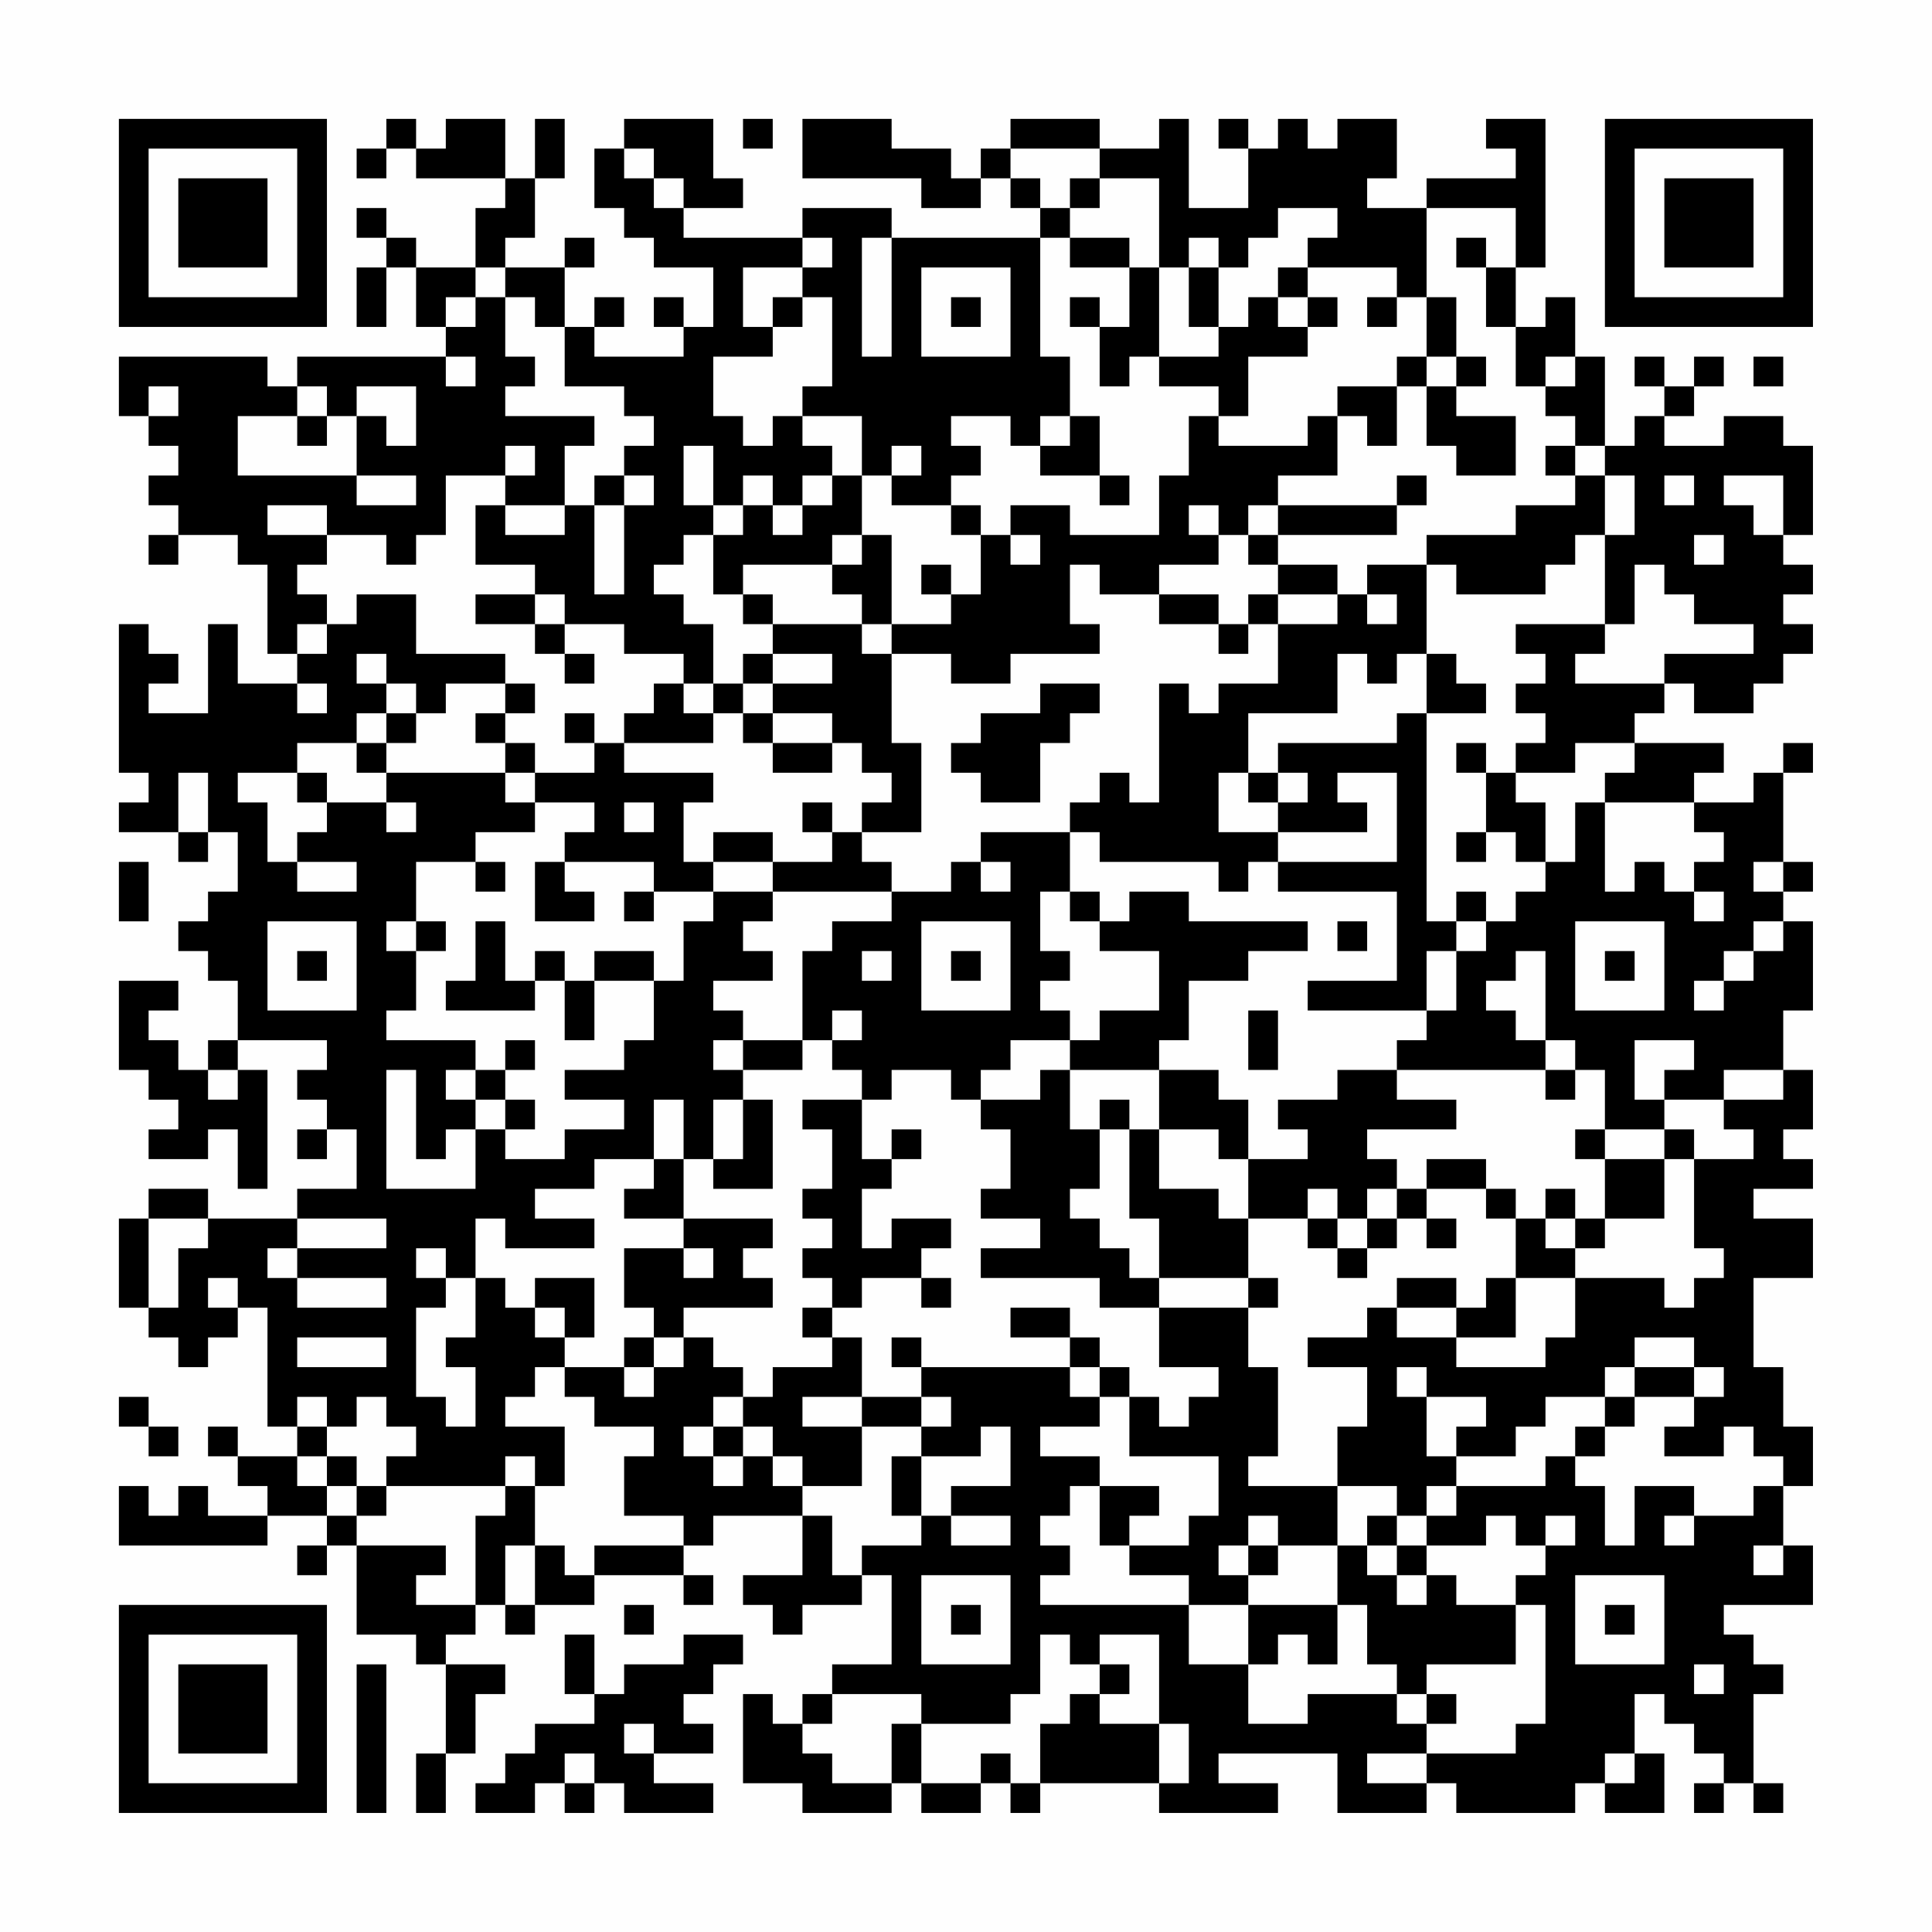 <?xml version="1.0" encoding="UTF-8"?>
<svg xmlns="http://www.w3.org/2000/svg" version="1.1" width="300" height="300" viewBox="0 0 300 300"><rect x="0" y="0" width="300" height="300" fill="#fefefe"/><g transform="scale(4.615)"><g transform="translate(4,4)"><path fill-rule="evenodd" d="M9 0L9 1L8 1L8 2L9 2L9 1L10 1L10 2L13 2L13 3L12 3L12 5L10 5L10 4L9 4L9 3L8 3L8 4L9 4L9 5L8 5L8 7L9 7L9 5L10 5L10 7L11 7L11 8L6 8L6 9L5 9L5 8L0 8L0 10L1 10L1 11L2 11L2 12L1 12L1 13L2 13L2 14L1 14L1 15L2 15L2 14L4 14L4 15L5 15L5 18L6 18L6 19L4 19L4 17L3 17L3 20L1 20L1 19L2 19L2 18L1 18L1 17L0 17L0 22L1 22L1 23L0 23L0 24L2 24L2 25L3 25L3 24L4 24L4 26L3 26L3 27L2 27L2 28L3 28L3 29L4 29L4 31L3 31L3 32L2 32L2 31L1 31L1 30L2 30L2 29L0 29L0 32L1 32L1 33L2 33L2 34L1 34L1 35L3 35L3 34L4 34L4 36L5 36L5 32L4 32L4 31L7 31L7 32L6 32L6 33L7 33L7 34L6 34L6 35L7 35L7 34L8 34L8 36L6 36L6 37L3 37L3 36L1 36L1 37L0 37L0 40L1 40L1 41L2 41L2 42L3 42L3 41L4 41L4 40L5 40L5 44L6 44L6 45L4 45L4 44L3 44L3 45L4 45L4 46L5 46L5 47L3 47L3 46L2 46L2 47L1 47L1 46L0 46L0 48L5 48L5 47L7 47L7 48L6 48L6 49L7 49L7 48L8 48L8 51L10 51L10 52L11 52L11 55L10 55L10 57L11 57L11 55L12 55L12 53L13 53L13 52L11 52L11 51L12 51L12 50L13 50L13 51L14 51L14 50L16 50L16 49L19 49L19 50L20 50L20 49L19 49L19 48L20 48L20 47L23 47L23 49L21 49L21 50L22 50L22 51L23 51L23 50L25 50L25 49L26 49L26 52L24 52L24 53L23 53L23 54L22 54L22 53L21 53L21 56L23 56L23 57L26 57L26 56L27 56L27 57L29 57L29 56L30 56L30 57L31 57L31 56L35 56L35 57L39 57L39 56L37 56L37 55L41 55L41 57L44 57L44 56L45 56L45 57L49 57L49 56L50 56L50 57L52 57L52 55L51 55L51 53L52 53L52 54L53 54L53 55L54 55L54 56L53 56L53 57L54 57L54 56L55 56L55 57L56 57L56 56L55 56L55 53L56 53L56 52L55 52L55 51L54 51L54 50L57 50L57 48L56 48L56 46L57 46L57 44L56 44L56 42L55 42L55 39L57 39L57 37L55 37L55 36L57 36L57 35L56 35L56 34L57 34L57 32L56 32L56 30L57 30L57 27L56 27L56 26L57 26L57 25L56 25L56 22L57 22L57 21L56 21L56 22L55 22L55 23L53 23L53 22L54 22L54 21L51 21L51 20L52 20L52 19L53 19L53 20L55 20L55 19L56 19L56 18L57 18L57 17L56 17L56 16L57 16L57 15L56 15L56 14L57 14L57 11L56 11L56 10L54 10L54 11L52 11L52 10L53 10L53 9L54 9L54 8L53 8L53 9L52 9L52 8L51 8L51 9L52 9L52 10L51 10L51 11L50 11L50 8L49 8L49 6L48 6L48 7L47 7L47 5L48 5L48 0L46 0L46 1L47 1L47 2L44 2L44 3L42 3L42 2L43 2L43 0L41 0L41 1L40 1L40 0L39 0L39 1L38 1L38 0L37 0L37 1L38 1L38 3L36 3L36 0L35 0L35 1L33 1L33 0L30 0L30 1L29 1L29 2L28 2L28 1L26 1L26 0L23 0L23 2L27 2L27 3L29 3L29 2L30 2L30 3L31 3L31 4L26 4L26 3L23 3L23 4L19 4L19 3L21 3L21 2L20 2L20 0L17 0L17 1L16 1L16 3L17 3L17 4L18 4L18 5L20 5L20 7L19 7L19 6L18 6L18 7L19 7L19 8L16 8L16 7L17 7L17 6L16 6L16 7L15 7L15 5L16 5L16 4L15 4L15 5L13 5L13 4L14 4L14 2L15 2L15 0L14 0L14 2L13 2L13 0L11 0L11 1L10 1L10 0ZM21 0L21 1L22 1L22 0ZM17 1L17 2L18 2L18 3L19 3L19 2L18 2L18 1ZM30 1L30 2L31 2L31 3L32 3L32 4L31 4L31 8L32 8L32 10L31 10L31 11L30 11L30 10L28 10L28 11L29 11L29 12L28 12L28 13L26 13L26 12L27 12L27 11L26 11L26 12L25 12L25 10L23 10L23 9L24 9L24 6L23 6L23 5L24 5L24 4L23 4L23 5L21 5L21 7L22 7L22 8L20 8L20 10L21 10L21 11L22 11L22 10L23 10L23 11L24 11L24 12L23 12L23 13L22 13L22 12L21 12L21 13L20 13L20 11L19 11L19 13L20 13L20 14L19 14L19 15L18 15L18 16L19 16L19 17L20 17L20 19L19 19L19 18L17 18L17 17L15 17L15 16L14 16L14 15L12 15L12 13L13 13L13 14L15 14L15 13L16 13L16 16L17 16L17 13L18 13L18 12L17 12L17 11L18 11L18 10L17 10L17 9L15 9L15 7L14 7L14 6L13 6L13 5L12 5L12 6L11 6L11 7L12 7L12 6L13 6L13 8L14 8L14 9L13 9L13 10L16 10L16 11L15 11L15 13L13 13L13 12L14 12L14 11L13 11L13 12L11 12L11 14L10 14L10 15L9 15L9 14L7 14L7 13L5 13L5 14L7 14L7 15L6 15L6 16L7 16L7 17L6 17L6 18L7 18L7 17L8 17L8 16L10 16L10 18L13 18L13 19L11 19L11 20L10 20L10 19L9 19L9 18L8 18L8 19L9 19L9 20L8 20L8 21L6 21L6 22L4 22L4 23L5 23L5 25L6 25L6 26L8 26L8 25L6 25L6 24L7 24L7 23L9 23L9 24L10 24L10 23L9 23L9 22L13 22L13 23L14 23L14 24L12 24L12 25L10 25L10 27L9 27L9 28L10 28L10 30L9 30L9 31L12 31L12 32L11 32L11 33L12 33L12 34L11 34L11 35L10 35L10 32L9 32L9 36L12 36L12 34L13 34L13 35L15 35L15 34L17 34L17 33L15 33L15 32L17 32L17 31L18 31L18 29L19 29L19 27L20 27L20 26L22 26L22 27L21 27L21 28L22 28L22 29L20 29L20 30L21 30L21 31L20 31L20 32L21 32L21 33L20 33L20 35L19 35L19 33L18 33L18 35L16 35L16 36L14 36L14 37L16 37L16 38L13 38L13 37L12 37L12 39L11 39L11 38L10 38L10 39L11 39L11 40L10 40L10 43L11 43L11 44L12 44L12 42L11 42L11 41L12 41L12 39L13 39L13 40L14 40L14 41L15 41L15 42L14 42L14 43L13 43L13 44L15 44L15 46L14 46L14 45L13 45L13 46L9 46L9 45L10 45L10 44L9 44L9 43L8 43L8 44L7 44L7 43L6 43L6 44L7 44L7 45L6 45L6 46L7 46L7 47L8 47L8 48L11 48L11 49L10 49L10 50L12 50L12 47L13 47L13 46L14 46L14 48L13 48L13 50L14 50L14 48L15 48L15 49L16 49L16 48L19 48L19 47L17 47L17 45L18 45L18 44L16 44L16 43L15 43L15 42L17 42L17 43L18 43L18 42L19 42L19 41L20 41L20 42L21 42L21 43L20 43L20 44L19 44L19 45L20 45L20 46L21 46L21 45L22 45L22 46L23 46L23 47L24 47L24 49L25 49L25 48L27 48L27 47L28 47L28 48L30 48L30 47L28 47L28 46L30 46L30 44L29 44L29 45L27 45L27 44L28 44L28 43L27 43L27 42L32 42L32 43L33 43L33 44L31 44L31 45L33 45L33 46L32 46L32 47L31 47L31 48L32 48L32 49L31 49L31 50L36 50L36 52L38 52L38 54L40 54L40 53L43 53L43 54L44 54L44 55L42 55L42 56L44 56L44 55L47 55L47 54L48 54L48 50L47 50L47 49L48 49L48 48L49 48L49 47L48 47L48 48L47 48L47 47L46 47L46 48L44 48L44 47L45 47L45 46L48 46L48 45L49 45L49 46L50 46L50 48L51 48L51 46L53 46L53 47L52 47L52 48L53 48L53 47L55 47L55 46L56 46L56 45L55 45L55 44L54 44L54 45L52 45L52 44L53 44L53 43L54 43L54 42L53 42L53 41L51 41L51 42L50 42L50 43L48 43L48 44L47 44L47 45L45 45L45 44L46 44L46 43L44 43L44 42L43 42L43 43L44 43L44 45L45 45L45 46L44 46L44 47L43 47L43 46L41 46L41 44L42 44L42 42L40 42L40 41L42 41L42 40L43 40L43 41L45 41L45 42L48 42L48 41L49 41L49 39L52 39L52 40L53 40L53 39L54 39L54 38L53 38L53 35L55 35L55 34L54 34L54 33L56 33L56 32L54 32L54 33L52 33L52 32L53 32L53 31L51 31L51 33L52 33L52 34L50 34L50 32L49 32L49 31L48 31L48 28L47 28L47 29L46 29L46 30L47 30L47 31L48 31L48 32L43 32L43 31L44 31L44 30L45 30L45 28L46 28L46 27L47 27L47 26L48 26L48 25L49 25L49 23L50 23L50 26L51 26L51 25L52 25L52 26L53 26L53 27L54 27L54 26L53 26L53 25L54 25L54 24L53 24L53 23L50 23L50 22L51 22L51 21L49 21L49 22L47 22L47 21L48 21L48 20L47 20L47 19L48 19L48 18L47 18L47 17L50 17L50 18L49 18L49 19L52 19L52 18L55 18L55 17L53 17L53 16L52 16L52 15L51 15L51 17L50 17L50 14L51 14L51 12L50 12L50 11L49 11L49 10L48 10L48 9L49 9L49 8L48 8L48 9L47 9L47 7L46 7L46 5L47 5L47 3L44 3L44 6L43 6L43 5L40 5L40 4L41 4L41 3L39 3L39 4L38 4L38 5L37 5L37 4L36 4L36 5L35 5L35 2L33 2L33 1ZM32 2L32 3L33 3L33 2ZM25 4L25 8L26 8L26 4ZM32 4L32 5L34 5L34 7L33 7L33 6L32 6L32 7L33 7L33 9L34 9L34 8L35 8L35 9L37 9L37 10L36 10L36 12L35 12L35 14L32 14L32 13L30 13L30 14L29 14L29 13L28 13L28 14L29 14L29 16L28 16L28 15L27 15L27 16L28 16L28 17L26 17L26 14L25 14L25 12L24 12L24 13L23 13L23 14L22 14L22 13L21 13L21 14L20 14L20 16L21 16L21 17L22 17L22 18L21 18L21 19L20 19L20 20L19 20L19 19L18 19L18 20L17 20L17 21L16 21L16 20L15 20L15 21L16 21L16 22L14 22L14 21L13 21L13 20L14 20L14 19L13 19L13 20L12 20L12 21L13 21L13 22L14 22L14 23L16 23L16 24L15 24L15 25L14 25L14 27L16 27L16 26L15 26L15 25L18 25L18 26L17 26L17 27L18 27L18 26L20 26L20 25L22 25L22 26L26 26L26 27L24 27L24 28L23 28L23 31L21 31L21 32L23 32L23 31L24 31L24 32L25 32L25 33L23 33L23 34L24 34L24 36L23 36L23 37L24 37L24 38L23 38L23 39L24 39L24 40L23 40L23 41L24 41L24 42L22 42L22 43L21 43L21 44L20 44L20 45L21 45L21 44L22 44L22 45L23 45L23 46L25 46L25 44L27 44L27 43L25 43L25 41L24 41L24 40L25 40L25 39L27 39L27 40L28 40L28 39L27 39L27 38L28 38L28 37L26 37L26 38L25 38L25 36L26 36L26 35L27 35L27 34L26 34L26 35L25 35L25 33L26 33L26 32L28 32L28 33L29 33L29 34L30 34L30 36L29 36L29 37L31 37L31 38L29 38L29 39L33 39L33 40L35 40L35 42L37 42L37 43L36 43L36 44L35 44L35 43L34 43L34 42L33 42L33 41L32 41L32 40L30 40L30 41L32 41L32 42L33 42L33 43L34 43L34 45L37 45L37 47L36 47L36 48L34 48L34 47L35 47L35 46L33 46L33 48L34 48L34 49L36 49L36 50L38 50L38 52L39 52L39 51L40 51L40 52L41 52L41 50L42 50L42 52L43 52L43 53L44 53L44 54L45 54L45 53L44 53L44 52L47 52L47 50L45 50L45 49L44 49L44 48L43 48L43 47L42 47L42 48L41 48L41 46L38 46L38 45L39 45L39 42L38 42L38 40L39 40L39 39L38 39L38 37L40 37L40 38L41 38L41 39L42 39L42 38L43 38L43 37L44 37L44 38L45 38L45 37L44 37L44 36L46 36L46 37L47 37L47 39L46 39L46 40L45 40L45 39L43 39L43 40L45 40L45 41L47 41L47 39L49 39L49 38L50 38L50 37L52 37L52 35L53 35L53 34L52 34L52 35L50 35L50 34L49 34L49 35L50 35L50 37L49 37L49 36L48 36L48 37L47 37L47 36L46 36L46 35L44 35L44 36L43 36L43 35L42 35L42 34L45 34L45 33L43 33L43 32L41 32L41 33L39 33L39 34L40 34L40 35L38 35L38 33L37 33L37 32L35 32L35 31L36 31L36 29L38 29L38 28L40 28L40 27L36 27L36 26L34 26L34 27L33 27L33 26L32 26L32 24L33 24L33 25L37 25L37 26L38 26L38 25L39 25L39 26L43 26L43 29L40 29L40 30L44 30L44 28L45 28L45 27L46 27L46 26L45 26L45 27L44 27L44 20L46 20L46 19L45 19L45 18L44 18L44 15L45 15L45 16L48 16L48 15L49 15L49 14L50 14L50 12L49 12L49 11L48 11L48 12L49 12L49 13L47 13L47 14L44 14L44 15L42 15L42 16L41 16L41 15L39 15L39 14L43 14L43 13L44 13L44 12L43 12L43 13L39 13L39 12L41 12L41 10L42 10L42 11L43 11L43 9L44 9L44 11L45 11L45 12L47 12L47 10L45 10L45 9L46 9L46 8L45 8L45 6L44 6L44 8L43 8L43 9L41 9L41 10L40 10L40 11L37 11L37 10L38 10L38 8L40 8L40 7L41 7L41 6L40 6L40 5L39 5L39 6L38 6L38 7L37 7L37 5L36 5L36 7L37 7L37 8L35 8L35 5L34 5L34 4ZM45 4L45 5L46 5L46 4ZM27 5L27 8L30 8L30 5ZM22 6L22 7L23 7L23 6ZM28 6L28 7L29 7L29 6ZM39 6L39 7L40 7L40 6ZM42 6L42 7L43 7L43 6ZM11 8L11 9L12 9L12 8ZM44 8L44 9L45 9L45 8ZM55 8L55 9L56 9L56 8ZM1 9L1 10L2 10L2 9ZM6 9L6 10L4 10L4 12L8 12L8 13L10 13L10 12L8 12L8 10L9 10L9 11L10 11L10 9L8 9L8 10L7 10L7 9ZM6 10L6 11L7 11L7 10ZM32 10L32 11L31 11L31 12L33 12L33 13L34 13L34 12L33 12L33 10ZM16 12L16 13L17 13L17 12ZM52 12L52 13L53 13L53 12ZM54 12L54 13L55 13L55 14L56 14L56 12ZM36 13L36 14L37 14L37 15L35 15L35 16L33 16L33 15L32 15L32 17L33 17L33 18L30 18L30 19L28 19L28 18L26 18L26 17L25 17L25 16L24 16L24 15L25 15L25 14L24 14L24 15L21 15L21 16L22 16L22 17L25 17L25 18L26 18L26 21L27 21L27 24L25 24L25 23L26 23L26 22L25 22L25 21L24 21L24 20L22 20L22 19L24 19L24 18L22 18L22 19L21 19L21 20L20 20L20 21L17 21L17 22L20 22L20 23L19 23L19 25L20 25L20 24L22 24L22 25L24 25L24 24L25 24L25 25L26 25L26 26L28 26L28 25L29 25L29 26L30 26L30 25L29 25L29 24L32 24L32 23L33 23L33 22L34 22L34 23L35 23L35 19L36 19L36 20L37 20L37 19L39 19L39 17L41 17L41 16L39 16L39 15L38 15L38 14L39 14L39 13L38 13L38 14L37 14L37 13ZM30 14L30 15L31 15L31 14ZM53 14L53 15L54 15L54 14ZM12 16L12 17L14 17L14 18L15 18L15 19L16 19L16 18L15 18L15 17L14 17L14 16ZM35 16L35 17L37 17L37 18L38 18L38 17L39 17L39 16L38 16L38 17L37 17L37 16ZM42 16L42 17L43 17L43 16ZM41 18L41 20L38 20L38 22L37 22L37 24L39 24L39 25L43 25L43 22L41 22L41 23L42 23L42 24L39 24L39 23L40 23L40 22L39 22L39 21L43 21L43 20L44 20L44 18L43 18L43 19L42 19L42 18ZM6 19L6 20L7 20L7 19ZM31 19L31 20L29 20L29 21L28 21L28 22L29 22L29 23L31 23L31 21L32 21L32 20L33 20L33 19ZM9 20L9 21L8 21L8 22L9 22L9 21L10 21L10 20ZM21 20L21 21L22 21L22 22L24 22L24 21L22 21L22 20ZM45 21L45 22L46 22L46 24L45 24L45 25L46 25L46 24L47 24L47 25L48 25L48 23L47 23L47 22L46 22L46 21ZM2 22L2 24L3 24L3 22ZM6 22L6 23L7 23L7 22ZM38 22L38 23L39 23L39 22ZM17 23L17 24L18 24L18 23ZM23 23L23 24L24 24L24 23ZM0 25L0 27L1 27L1 25ZM12 25L12 26L13 26L13 25ZM55 25L55 26L56 26L56 25ZM31 26L31 28L32 28L32 29L31 29L31 30L32 30L32 31L30 31L30 32L29 32L29 33L31 33L31 32L32 32L32 34L33 34L33 36L32 36L32 37L33 37L33 38L34 38L34 39L35 39L35 40L38 40L38 39L35 39L35 37L34 37L34 34L35 34L35 36L37 36L37 37L38 37L38 35L37 35L37 34L35 34L35 32L32 32L32 31L33 31L33 30L35 30L35 28L33 28L33 27L32 27L32 26ZM5 27L5 30L8 30L8 27ZM10 27L10 28L11 28L11 27ZM12 27L12 29L11 29L11 30L14 30L14 29L15 29L15 31L16 31L16 29L18 29L18 28L16 28L16 29L15 29L15 28L14 28L14 29L13 29L13 27ZM27 27L27 30L30 30L30 27ZM41 27L41 28L42 28L42 27ZM49 27L49 30L52 30L52 27ZM55 27L55 28L54 28L54 29L53 29L53 30L54 30L54 29L55 29L55 28L56 28L56 27ZM6 28L6 29L7 29L7 28ZM25 28L25 29L26 29L26 28ZM28 28L28 29L29 29L29 28ZM50 28L50 29L51 29L51 28ZM24 30L24 31L25 31L25 30ZM38 30L38 32L39 32L39 30ZM13 31L13 32L12 32L12 33L13 33L13 34L14 34L14 33L13 33L13 32L14 32L14 31ZM3 32L3 33L4 33L4 32ZM48 32L48 33L49 33L49 32ZM21 33L21 35L20 35L20 36L22 36L22 33ZM33 33L33 34L34 34L34 33ZM18 35L18 36L17 36L17 37L19 37L19 38L17 38L17 40L18 40L18 41L17 41L17 42L18 42L18 41L19 41L19 40L22 40L22 39L21 39L21 38L22 38L22 37L19 37L19 35ZM40 36L40 37L41 37L41 38L42 38L42 37L43 37L43 36L42 36L42 37L41 37L41 36ZM1 37L1 40L2 40L2 38L3 38L3 37ZM6 37L6 38L5 38L5 39L6 39L6 40L9 40L9 39L6 39L6 38L9 38L9 37ZM48 37L48 38L49 38L49 37ZM19 38L19 39L20 39L20 38ZM3 39L3 40L4 40L4 39ZM14 39L14 40L15 40L15 41L16 41L16 39ZM6 41L6 42L9 42L9 41ZM26 41L26 42L27 42L27 41ZM51 42L51 43L50 43L50 44L49 44L49 45L50 45L50 44L51 44L51 43L53 43L53 42ZM0 43L0 44L1 44L1 45L2 45L2 44L1 44L1 43ZM23 43L23 44L25 44L25 43ZM7 45L7 46L8 46L8 47L9 47L9 46L8 46L8 45ZM26 45L26 47L27 47L27 45ZM38 47L38 48L37 48L37 49L38 49L38 50L41 50L41 48L39 48L39 47ZM38 48L38 49L39 49L39 48ZM42 48L42 49L43 49L43 50L44 50L44 49L43 49L43 48ZM55 48L55 49L56 49L56 48ZM27 49L27 52L30 52L30 49ZM49 49L49 52L52 52L52 49ZM17 50L17 51L18 51L18 50ZM28 50L28 51L29 51L29 50ZM50 50L50 51L51 51L51 50ZM15 51L15 53L16 53L16 54L14 54L14 55L13 55L13 56L12 56L12 57L14 57L14 56L15 56L15 57L16 57L16 56L17 56L17 57L20 57L20 56L18 56L18 55L20 55L20 54L19 54L19 53L20 53L20 52L21 52L21 51L19 51L19 52L17 52L17 53L16 53L16 51ZM31 51L31 53L30 53L30 54L27 54L27 53L24 53L24 54L23 54L23 55L24 55L24 56L26 56L26 54L27 54L27 56L29 56L29 55L30 55L30 56L31 56L31 54L32 54L32 53L33 53L33 54L35 54L35 56L36 56L36 54L35 54L35 51L33 51L33 52L32 52L32 51ZM8 52L8 57L9 57L9 52ZM33 52L33 53L34 53L34 52ZM53 52L53 53L54 53L54 52ZM17 54L17 55L18 55L18 54ZM15 55L15 56L16 56L16 55ZM50 55L50 56L51 56L51 55ZM0 0L0 7L7 7L7 0ZM1 1L1 6L6 6L6 1ZM2 2L2 5L5 5L5 2ZM50 0L50 7L57 7L57 0ZM51 1L51 6L56 6L56 1ZM52 2L52 5L55 5L55 2ZM0 50L0 57L7 57L7 50ZM1 51L1 56L6 56L6 51ZM2 52L2 55L5 55L5 52Z" fill="#000000"/></g></g></svg>
